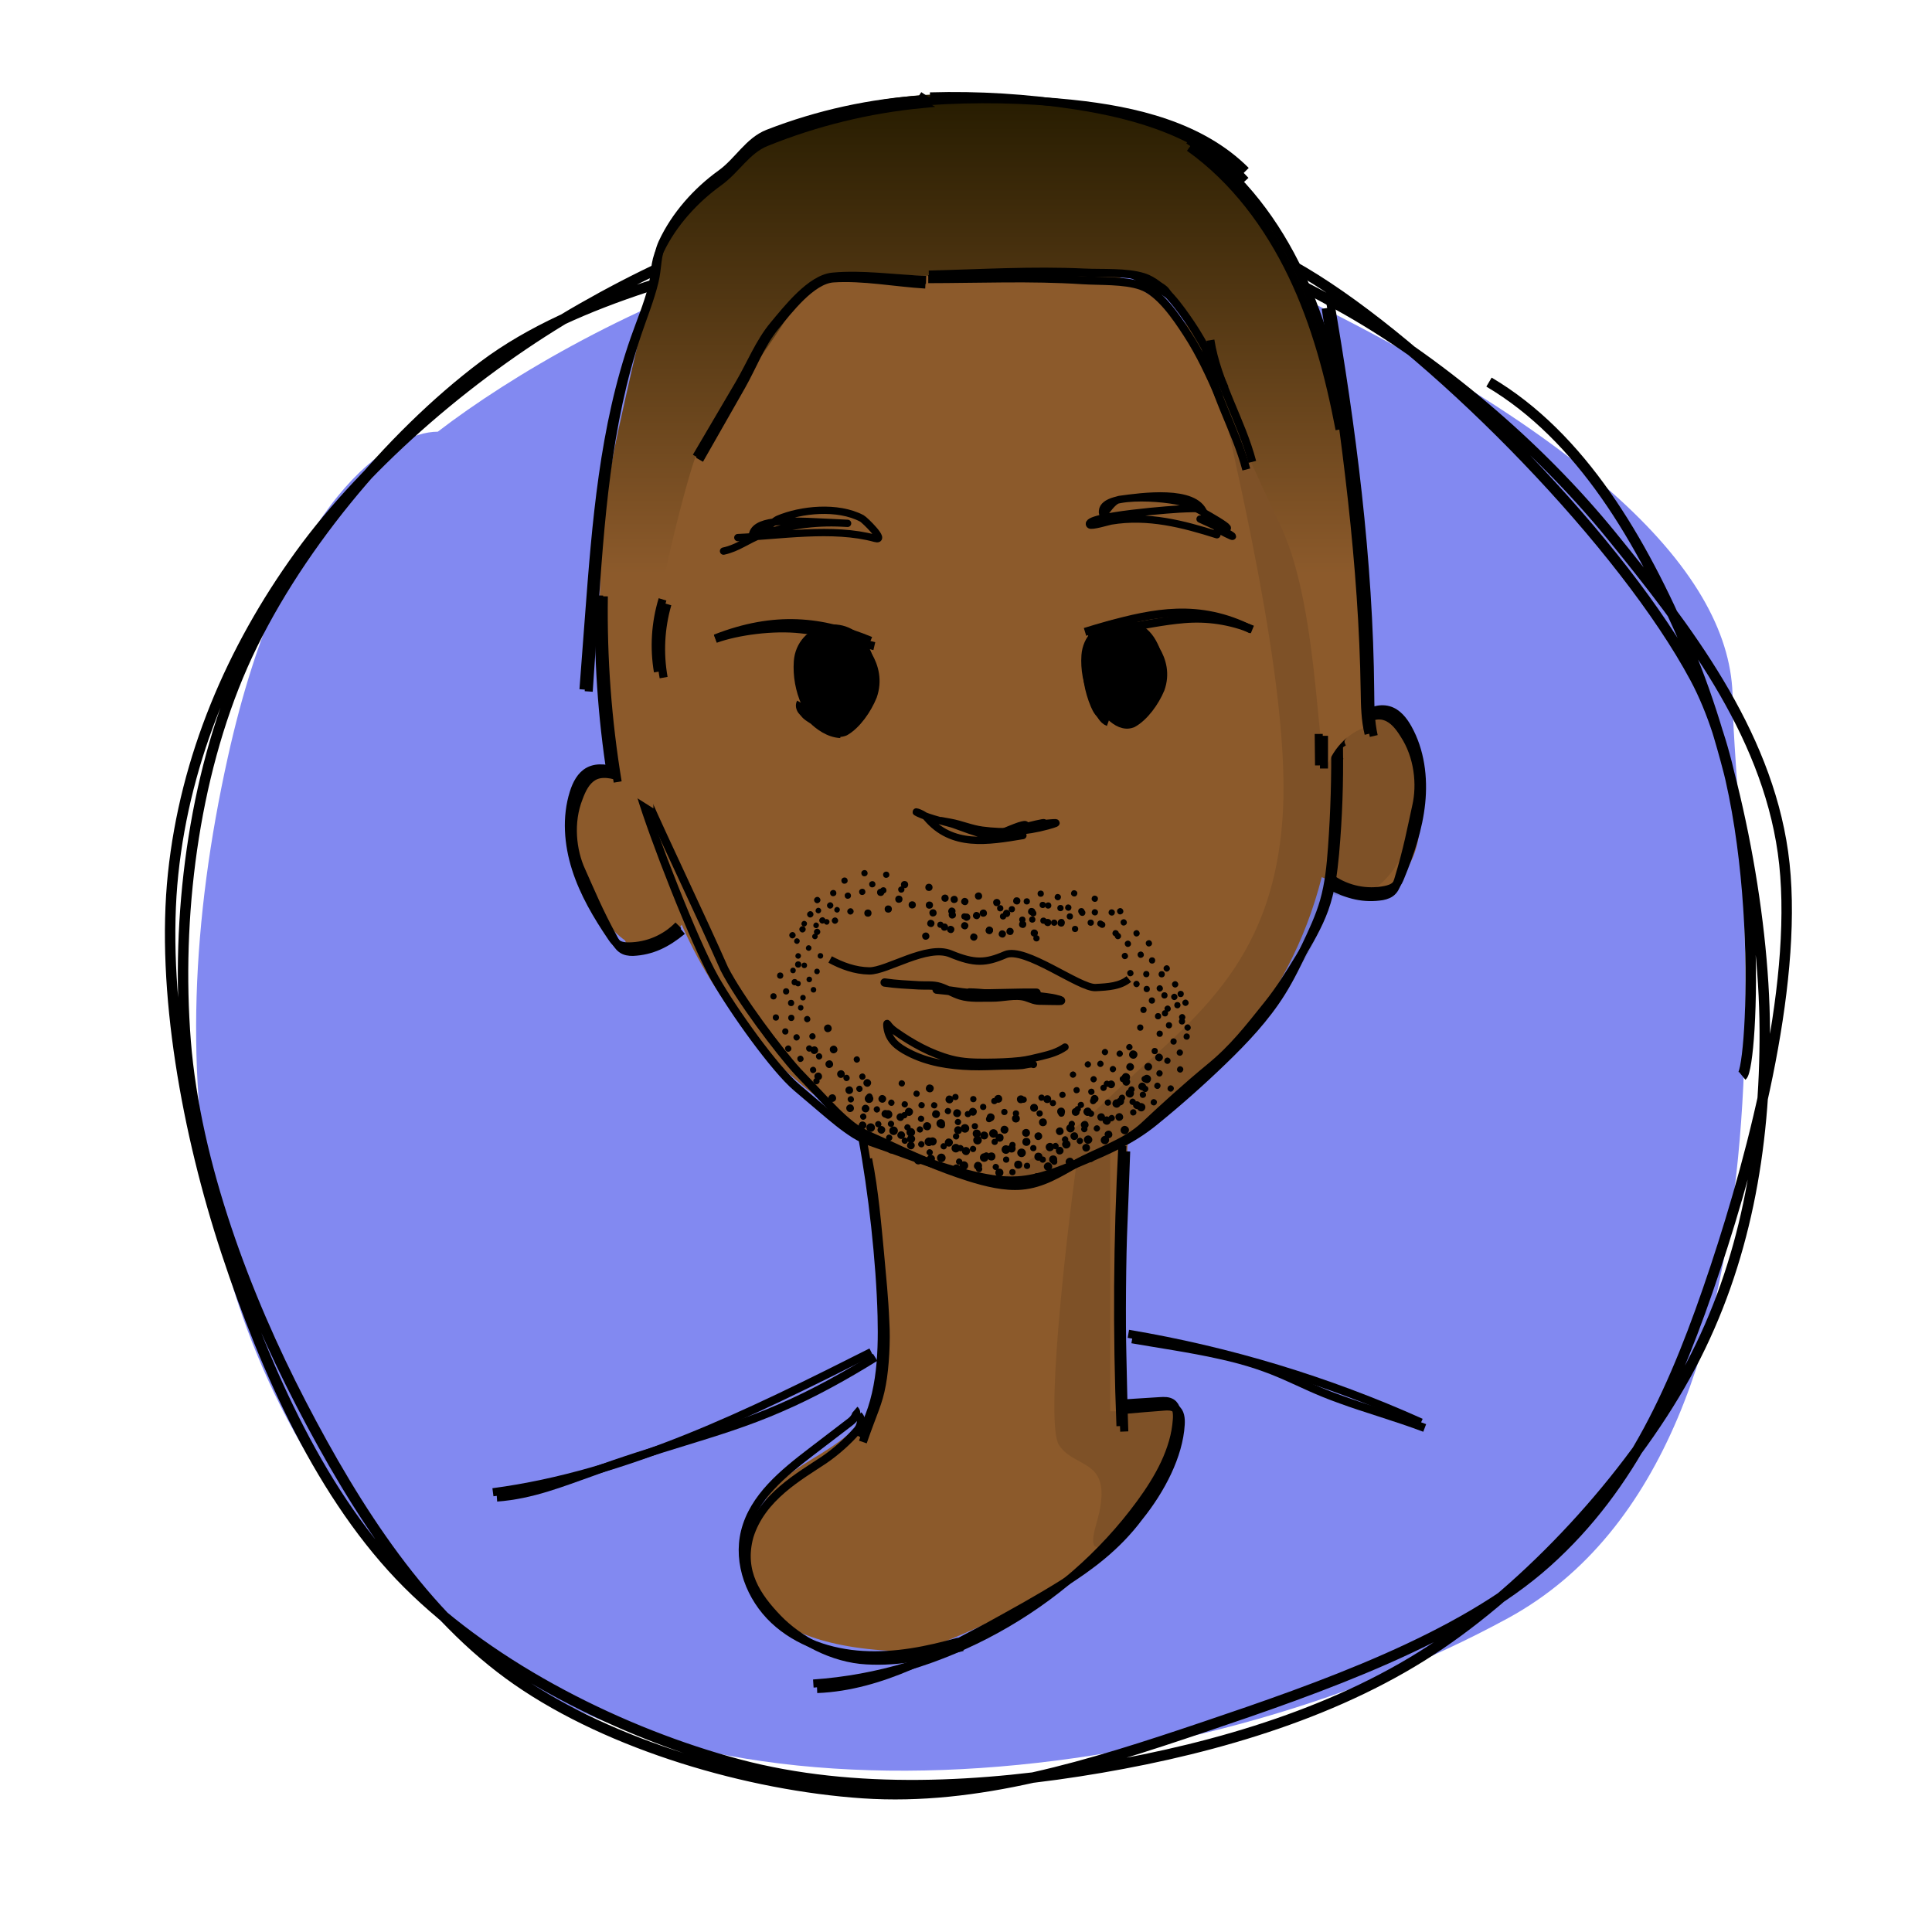 <svg width="1851" height="1851" viewBox="0 0 1851 1851" fill="none" xmlns="http://www.w3.org/2000/svg">
<path d="M1181.8 253.932C904.52 126.202 558.031 307.153 419.445 413.595C375.446 413.595 273.615 475.958 218.286 725.412C149.125 1037.23 190.622 1328.49 419.445 1550.2C648.269 1771.91 1140.3 1716.59 1445 1550.2C1749.71 1383.82 1659.99 787.854 1659.99 670.083C1659.99 552.312 1528.39 413.595 1181.8 253.932Z" fill="#8289F1"/>
<path d="M1426.57 366.082C1514.89 418.32 1572.7 517.051 1616.74 620.444C1660.78 723.838 1690.25 872.04 1690.78 986.665C1691.31 1101.29 1671.87 1210.11 1620.02 1308.21C1568.18 1406.32 1473.96 1511.09 1379.74 1575.31C1285.51 1639.53 1166.83 1674.34 1054.85 1693.56C942.862 1712.78 818.57 1719.91 707.857 1690.51C597.145 1661.11 472.315 1598.96 390.539 1517.16C308.763 1435.35 254.391 1312.96 216.981 1199.63C179.571 1086.3 154.191 948.472 165.865 837.182C177.54 725.893 221.795 622.191 287.067 531.918C352.339 441.645 456.831 352.851 557.529 295.364C658.228 237.878 774.117 191.623 891.296 187.023C1008.47 182.422 1138.48 190.682 1260.58 267.779C1382.69 344.875 1555.95 522.449 1624.03 649.594C1692.11 776.74 1679.51 1022.04 1669.08 1030.65M985.884 205.534C1094.71 199.211 1189.54 241.158 1282.65 292.558C1375.76 343.959 1473.58 426.572 1544.5 513.913C1615.42 601.253 1691.74 699.785 1708.21 816.64C1724.68 933.494 1681.04 1101.68 1643.35 1215.01C1605.65 1328.34 1563.64 1423.4 1482.02 1496.65C1400.39 1569.91 1262.8 1617.67 1153.6 1654.55C1044.4 1691.43 936.46 1725.41 826.806 1717.97C717.153 1710.53 585.423 1672.12 495.688 1609.91C405.952 1547.7 341.336 1446.7 288.379 1344.64C235.421 1242.58 187.159 1115.38 177.856 997.509C168.553 879.643 184.969 745.281 232.528 637.446C280.087 529.61 373.364 418.139 463.328 350.527C553.293 282.915 685.655 256.468 772.181 231.641C858.707 206.815 954.283 207.281 982.509 201.764C1010.73 196.247 939.4 190.192 941.503 198.515" stroke="black" stroke-width="10" stroke-miterlimit="12"/>
<path d="M894.561 236.892C1005.06 236.892 1227.06 219.892 1280.56 694.392C1315.06 667.392 1347.21 679.358 1347.56 694.392C1353.21 711.731 1360.99 745.314 1361.02 776.892C1361.05 802.023 1356.18 825.884 1341.43 839.279L1336.06 856.392L1309.9 850.391C1298.04 850.431 1283.66 847.378 1266.3 840.392C1234.68 965.193 1151.47 1045.82 1080.56 1091.23L1074.17 1253.5C1076.63 1304.75 1078.32 1349.98 1071.22 1357.1C1082.27 1351.98 1134.52 1331.66 1126.06 1368.39C1103.38 1466.89 1031.36 1524.26 881.062 1582.39C713.711 1582.39 693.884 1508.51 731.562 1440.39C761.09 1387.01 834.562 1395.89 850.062 1303.89L833.419 1135.35C828.274 1108.38 822.228 1086.56 815.71 1076.34L811.061 1071.16C749.187 1030.34 691.893 973.745 653.062 885.892C640.997 908.148 625.438 912.964 609.935 907.024L603.062 910.392L598.768 900.938C569.354 880.247 543.325 825.636 546.062 784.892C571.562 688.892 614.711 777.68 612.061 750.892C567.062 295.892 795.561 235.228 894.561 236.892Z" fill="#8C5A2B"/>
<path d="M1229.17 776.631C1235.57 655.031 1183.34 443.131 1160.67 340.131C1160.67 312.465 1184.67 315.631 1229.17 410.631C1277.73 514.296 1282.89 621.597 1277.47 715.631C1394.17 604.131 1378.67 894.131 1272.17 855.131C1264.97 947.131 1127 1061.63 1063.67 1097.13V1352.13H1093.67H1126.17L1109.67 1425.13C1083.5 1458.63 1034.97 1512.63 1050.17 1460.63C1069.17 1395.63 1031.17 1409.13 1014.67 1384.63C1001.47 1365.03 1020.17 1197.46 1031.17 1116.13C1016.67 1124.3 982.772 1139.53 963.172 1135.13C938.672 1129.63 990.172 1121.63 1063.67 1050.63C1137.17 979.631 1221.17 928.631 1229.17 776.631Z" fill="black" fill-opacity="0.1"/>
<path d="M834.774 1295.41C719.086 1353.6 600.649 1412.71 472.266 1429.69" stroke="black" stroke-width="7.788" stroke-miterlimit="10"/>
<path d="M1081.06 1277.89C1177.76 1294.14 1271.99 1322.71 1361.43 1362.89" stroke="black" stroke-width="7.788" stroke-miterlimit="10"/>
<path d="M838.533 1300.45C811.389 1317.31 779.332 1335.33 747.668 1348.89C715.839 1362.86 684.394 1372.36 654.548 1381.56C624.703 1390.77 596.143 1399.5 567.5 1410.2C538.708 1420.32 509.592 1432.32 476.036 1434.73" stroke="black" stroke-width="7.788" stroke-miterlimit="10"/>
<path d="M1084.64 1283.1C1106.46 1286.95 1141.97 1292.1 1168.38 1298.1C1196.02 1304.1 1214.55 1310.9 1230.97 1318.1C1247.55 1325.31 1261.97 1332.88 1284.97 1340.97C1306.97 1349.11 1337.57 1357.75 1364.97 1368.09" stroke="black" stroke-width="7.788" stroke-miterlimit="10"/>
<path d="M614.726 764.891C617.166 759.031 614.416 752.021 609.726 747.721C605.036 743.421 598.846 741.271 592.726 739.411C583.346 736.551 572.726 734.231 564.096 738.801C556.496 742.801 552.296 751.201 549.706 759.411C542.296 782.931 544.316 808.701 551.796 832.201C559.276 855.701 571.936 877.201 585.796 897.631C587.536 900.221 589.386 902.861 592.026 904.511C595.126 906.441 598.946 906.781 602.606 906.761C611.44 906.671 620.169 904.837 628.293 901.366C636.417 897.894 643.775 892.853 649.946 886.531" stroke="black" stroke-width="7.788" stroke-miterlimit="10"/>
<path d="M608.156 727.991C607.546 739.201 610.526 750.281 613.716 761.051C625.146 799.751 665.036 902.491 684.896 937.451C702.896 969.071 742.476 1024.27 763.176 1041.8L788.616 1063.4C798.386 1071.67 808.206 1080 819.066 1086.83C829.006 1093.08 839.976 1095.83 850.956 1099.89C875.896 1109.19 901.056 1118.05 926.866 1124.66C942.606 1128.66 958.796 1131.88 975.016 1130.86C995.856 1129.56 1015.59 1121.4 1034.86 1113.36C1061.1 1102.36 1083.78 1092.7 1105.86 1074.75C1128.44 1056.42 1150.21 1037.15 1171.17 1016.93C1192.11 996.731 1212.33 975.451 1227.73 950.781C1236.49 936.781 1243.6 921.781 1250.73 906.851C1257.46 892.661 1264.23 878.381 1268.54 863.271C1273.29 846.581 1274.96 829.171 1276.22 811.861C1281.15 744.019 1280.19 675.877 1273.35 608.201" stroke="black" stroke-width="7.788" stroke-miterlimit="10"/>
<path d="M1075.34 1097.87C1070.57 1187.25 1069.97 1276.72 1073.54 1366.29" stroke="black" stroke-width="7.788" stroke-miterlimit="10"/>
<path d="M826.062 1089.39C835.767 1140.8 843.342 1208.63 844.666 1260.93C845.666 1300.61 843.666 1342.39 823.106 1376.34" stroke="black" stroke-width="7.788" stroke-miterlimit="10"/>
<path d="M818.936 1350.73C822.456 1353.73 818.596 1359.24 814.936 1362.05L777.556 1390.65C750.556 1411.3 721.876 1434.49 713.756 1467.48C706.316 1497.69 718.946 1530.73 741.616 1552.04C764.286 1573.35 795.616 1583.8 826.616 1585.62C857.616 1587.44 888.666 1581.23 918.616 1572.75" stroke="black" stroke-width="7.788" stroke-miterlimit="10"/>
<path d="M1073.36 1344.82L1111.42 1342.42C1115.25 1342.18 1119.42 1342.01 1122.58 1344.12C1127.36 1347.28 1127.98 1353.99 1127.58 1359.71C1125.58 1389.3 1110.2 1416.31 1092.7 1440.25C1020 1539.67 902.106 1604.62 779.226 1612.96" stroke="black" stroke-width="7.788" stroke-miterlimit="10"/>
<path d="M619.746 776.992C622.016 770.582 619.426 762.132 614.616 756.572C609.806 751.012 603.396 747.972 597.036 745.512C587.096 741.512 576.036 739.382 568.236 744.182C561.366 748.322 557.426 756.322 554.476 764.422C545.156 787.902 548.196 815.072 556.956 834.132C565.636 853.412 573.396 872.662 588.306 899.852C590.226 903.192 592.376 906.722 595.306 908.952C598.696 911.562 602.626 911.952 606.306 911.952C624.186 911.102 638.306 904.302 653.646 891.722" stroke="black" stroke-width="7.788" stroke-miterlimit="10"/>
<path d="M1286.24 716.266C1282.66 711.027 1283.92 703.603 1287.64 698.438C1291.35 693.272 1296.97 689.906 1302.59 686.838C1311.19 682.126 1321.11 677.69 1330.49 680.405C1338.75 682.772 1344.57 690.14 1348.78 697.65C1360.83 719.166 1364.1 744.807 1361.57 769.338C1359.03 793.869 1351.02 817.498 1341.62 840.324C1340.44 843.214 1339.17 846.176 1336.92 848.329C1334.28 850.851 1330.61 851.962 1327.02 852.689C1318.35 854.401 1309.43 854.385 1300.77 852.642C1292.11 850.899 1283.88 847.463 1276.55 842.532" stroke="black" stroke-width="7.788" stroke-miterlimit="10"/>
<path d="M1283.79 729.136C1280.26 723.324 1281.08 714.523 1284.65 708.1C1288.23 701.676 1293.88 697.393 1299.61 693.689C1308.53 687.747 1318.92 683.407 1327.53 686.517C1335.1 689.17 1340.59 696.199 1345.13 703.528C1359.04 724.615 1361.6 751.835 1356.91 772.28C1352.34 792.924 1348.67 813.352 1339.61 843.01C1338.41 846.671 1337.03 850.565 1334.61 853.346C1331.83 856.592 1328.06 857.775 1324.46 858.525C1306.78 861.337 1291.57 857.557 1273.99 848.367" stroke="black" stroke-width="7.788" stroke-miterlimit="10"/>
<path d="M611.061 729.89C572.062 278.892 794.062 245.392 904.562 228.892C994.566 215.452 1248.06 234.392 1273.06 608.89" stroke="black" stroke-width="7.788" stroke-miterlimit="10"/>
<path d="M619.562 751.892C575.062 271.892 803.603 254.283 914.103 237.783C1004.11 224.344 1252.06 243.393 1277.06 617.892" stroke="black" stroke-width="7.788" stroke-miterlimit="10"/>
<path d="M611.766 733.192C610.926 744.472 615.016 755.272 619.406 765.602C636.006 803.602 672.276 878.922 693.986 928.332C708.776 957.102 745.986 1006.5 764.096 1026.48C771.486 1034.15 778.996 1042.12 786.786 1050.37C795.786 1059.87 805.166 1069.86 815.936 1078.3C825.816 1086.04 836.576 1089.54 847.686 1094.83C872.956 1106.83 899.956 1118.83 928.016 1127.71C945.086 1133.12 962.756 1137.3 978.516 1135.97C998.796 1134.23 1014.6 1123.97 1030.46 1115.11C1052.16 1102.98 1078.57 1095.4 1096.56 1078.3C1115.04 1060.92 1137.58 1040.43 1159.56 1022.39C1181.54 1004.35 1195.59 986.202 1215.12 961.782C1226.2 947.932 1235.62 932.782 1245.06 917.262C1254.06 902.482 1263.06 887.081 1268.85 871.091C1275.21 853.421 1277.42 835.552 1279.06 817.912C1285.33 748.222 1283.45 681.912 1276.93 613.352" stroke="black" stroke-width="7.788" stroke-miterlimit="10"/>
<path d="M1078.92 1103.08C1077.67 1136.14 1076.99 1158.25 1076.3 1172.64C1075.97 1180.64 1075.68 1188.64 1075.44 1199.52C1075.2 1210.1 1075.02 1223.59 1074.92 1235.52C1074.82 1247.45 1074.8 1260.34 1074.86 1270.46C1074.92 1280.93 1075.06 1288.46 1075.24 1297.06C1075.42 1305.66 1075.66 1315.22 1075.94 1328.67C1076.23 1341.67 1076.57 1358.54 1077.12 1371.52" stroke="black" stroke-width="7.788" stroke-miterlimit="10"/>
<path d="M831.676 1110.31C837.736 1140.07 840.676 1175.73 843.046 1200.31C845.326 1226.47 847.126 1241.53 848.176 1266.83C849.296 1283.9 847.926 1310.16 844.856 1326.31C841.616 1344.54 836.686 1352.66 826.686 1381.57" stroke="black" stroke-width="7.788" stroke-miterlimit="10"/>
<path d="M822.516 1355.94C826.876 1360.01 824.276 1367.14 821.306 1370.43C811.95 1381.11 801.305 1390.6 789.616 1398.66C766.186 1414.33 729.696 1434.29 718.036 1471.93C708.646 1505.93 725.366 1529.93 745.206 1550.58C765.456 1571.58 798.056 1589.08 830.206 1590.74C862.446 1592.56 888.896 1585.98 922.296 1577.96" stroke="black" stroke-width="7.788" stroke-miterlimit="10"/>
<path d="M1077.11 1350.75C1089.67 1349.62 1102.32 1348.55 1115 1347.64C1118.82 1347.36 1123 1347.24 1126.16 1349.4C1130.94 1352.62 1131.56 1359.16 1131.16 1364.93C1129.43 1394.26 1112.56 1427.04 1091.32 1453.38C1069.72 1482.3 1043.88 1500.89 1019.43 1516.62C994.656 1532.18 971.266 1544.88 947.206 1558.2C901.056 1582.2 845.626 1615.72 782.806 1618.2" stroke="black" stroke-width="7.788" stroke-miterlimit="10"/>
<path d="M592 414C560.4 558 578.834 700 592 753L626 774.5V623.5C626 586.5 653.5 475.5 665 441.5C676.5 407.5 733.5 341 759.5 295C780.3 258.2 831.5 258.667 854.5 263.5C912.5 264.833 1032.6 266.7 1049 263.5C1069.5 259.5 1108.5 263.5 1119.5 276C1130.5 288.5 1187.5 421 1227 504C1266.5 587 1261 756 1273.5 729C1283.5 707.4 1301.67 698.333 1309.5 696.5C1310.67 684.667 1312.3 644.9 1309.5 580.5C1306 500 1277.5 320 1227 224.5C1176.5 129 1077 90 916 90C755 90 687.5 170.5 665 189C642.5 207.5 631.5 234 592 414Z" fill="url(#paint0_linear_325_4)"/>
<path d="M889.89 263.07C939.55 261.82 989.26 258.79 1038.89 261.13C1056.02 261.94 1079.4 260.32 1095.81 265.56C1114.34 271.48 1130.81 295.27 1141.17 310.56C1154.1 329.74 1164 350.78 1173.41 371.92" stroke="black" stroke-width="7.7" stroke-miterlimit="10"/>
<path d="M1159.64 325.91C1165.99 366.6 1189.31 402.67 1199.72 442.52" stroke="black" stroke-width="7.7" stroke-miterlimit="10"/>
<path d="M887.24 268.119C858.32 267.199 826.51 262.289 797.77 265.029C776.77 267.029 754.55 295.519 741.08 311.659C727.61 327.799 719 349.389 708.33 367.549L667.15 437.629" stroke="black" stroke-width="7.7" stroke-miterlimit="10"/>
<path d="M634.75 574.25C627.921 596.701 626.408 620.433 630.33 643.57" stroke="black" stroke-width="7.7" stroke-miterlimit="10"/>
<path d="M1268.48 704.97V736.3" stroke="black" stroke-width="7.7" stroke-miterlimit="10"/>
<path d="M888.65 96.96C934.932 93.793 981.401 94.626 1027.54 99.45C1087.77 105.76 1150.86 120.75 1193.64 163.61" stroke="black" stroke-width="7.7" stroke-miterlimit="10"/>
<path d="M1138.68 134.21C1183.12 162.69 1217.14 205.56 1240.86 252.73C1264.58 299.9 1278.52 351.39 1288.6 403.21" stroke="black" stroke-width="7.7" stroke-miterlimit="10"/>
<path d="M1273.64 284.6C1295.18 408.73 1311.78 537.35 1312.76 662.83C1312.87 677 1312.99 691.32 1316.16 705.14" stroke="black" stroke-width="7.7" stroke-miterlimit="10"/>
<path d="M878.13 96.6L883.59 99.7C832.2 104.622 781.792 116.949 733.93 136.3C715.2 143.88 705.36 162.5 688.7 174.47C665.7 190.98 644.7 213.98 632.46 239.67C626.77 251.57 627.96 263.02 624.7 275.67C620.46 292.16 613.78 307.98 608.14 324.01C578.14 409.46 571.07 501.01 564.24 591.29C562.493 614.396 560.747 637.5 559 660.6" stroke="black" stroke-width="7.7" stroke-miterlimit="10"/>
<path d="M574.02 570.5C572.686 628.613 576.564 686.729 585.61 744.15" stroke="black" stroke-width="7.7" stroke-miterlimit="10"/>
<path d="M889.33 267.44C938.33 267.39 987.49 265.26 1036.65 268.44C1053.65 269.55 1076.82 268.28 1093 273.82C1111.28 280.1 1127.22 304.18 1137.25 319.54C1149.79 338.78 1159.35 359.67 1168.48 380.54" stroke="black" stroke-width="7.7" stroke-miterlimit="10"/>
<path d="M1155.33 334.949C1161.03 375.429 1183.9 410.949 1194.06 449.789" stroke="black" stroke-width="7.7" stroke-miterlimit="10"/>
<path d="M886.63 272.61C858.1 270.94 826.74 264.84 798.33 266.74C777.61 268.11 755.6 297.06 742.33 313.32C729.06 329.58 720.75 351.67 710.33 370.01C696.917 393.623 683.533 417.113 670.18 440.48" stroke="black" stroke-width="7.7" stroke-miterlimit="10"/>
<path d="M639.44 578.84C632.848 601.7 631.602 625.771 635.8 649.19" stroke="black" stroke-width="7.7" stroke-miterlimit="10"/>
<path d="M1263.43 703.17C1263.53 713.217 1263.64 723.267 1263.75 733.32" stroke="black" stroke-width="7.7" stroke-miterlimit="10"/>
<path d="M891.04 92.34C937.448 90.978 983.883 93.846 1029.77 100.91C1089.77 110.04 1152.05 128.42 1193.28 173.02" stroke="black" stroke-width="7.7" stroke-miterlimit="10"/>
<path d="M1139.44 141.31C1182.73 172.11 1215.25 216.14 1237.9 263.31C1260.55 310.48 1273.73 360.99 1283.39 411.48" stroke="black" stroke-width="7.7" stroke-miterlimit="10"/>
<path d="M1270.11 295.279C1289.21 417.719 1305.76 541.569 1307.5 662.369C1307.7 676.019 1307.93 689.779 1311.22 703.079" stroke="black" stroke-width="7.7" stroke-miterlimit="10"/>
<path d="M880.54 91.5L885.91 95.06C834.507 98.138 783.899 109.215 735.91 127.89C717.17 135.18 707.23 154.61 690.62 166.53C667.7 182.99 646.84 206.23 634.68 232.53C629.04 244.71 630.25 256.8 627.06 269.89C622.9 286.89 616.33 303 610.81 319.34C581.41 406.34 574.98 499.91 568.81 591.95C567.23 615.49 565.637 639.003 564.03 662.49" stroke="black" stroke-width="7.7" stroke-miterlimit="10"/>
<path d="M578.52 571.32C577.646 630.883 582.084 690.405 591.78 749.18" stroke="black" stroke-width="7.7" stroke-miterlimit="10"/>
<circle cx="763.186" cy="993.875" r="3" transform="rotate(63.109 763.186 993.875)" fill="black"/>
<circle cx="782.208" cy="1035.81" r="3" transform="rotate(63.109 782.208 1035.81)" fill="black"/>
<circle cx="779.017" cy="1025.09" r="3" transform="rotate(63.109 779.017 1025.09)" fill="black"/>
<circle cx="784.756" cy="1012.09" r="3" transform="rotate(63.109 784.756 1012.09)" fill="black"/>
<circle cx="755.197" cy="1004.65" r="3" transform="rotate(63.109 755.197 1004.65)" fill="black"/>
<circle cx="773.373" cy="976.376" r="3" transform="rotate(63.109 773.373 976.376)" fill="black"/>
<circle cx="775.321" cy="1004.54" r="3" transform="rotate(63.109 775.321 1004.54)" fill="black"/>
<circle cx="766.88" cy="1014.43" r="3" transform="rotate(63.109 766.88 1014.43)" fill="black"/>
<circle cx="778.386" cy="992.895" r="3" transform="rotate(63.109 778.386 992.895)" fill="black"/>
<circle cx="747.486" cy="934.699" r="3" transform="rotate(91.217 747.486 934.699)" fill="black"/>
<circle cx="743.373" cy="974.839" r="3" transform="rotate(91.217 743.373 974.839)" fill="black"/>
<circle cx="752.394" cy="988.203" r="3" transform="rotate(91.217 752.394 988.203)" fill="black"/>
<circle cx="757.931" cy="960.928" r="3" transform="rotate(91.217 757.931 960.928)" fill="black"/>
<circle cx="758.133" cy="975.201" r="3" transform="rotate(91.217 758.133 975.201)" fill="black"/>
<circle cx="764.716" cy="924.063" r="3" transform="rotate(91.217 764.716 924.063)" fill="black"/>
<circle cx="753.166" cy="949.824" r="3" transform="rotate(91.217 753.166 949.824)" fill="black"/>
<circle cx="741.063" cy="954.568" r="3" transform="rotate(91.217 741.063 954.568)" fill="black"/>
<circle cx="761.356" cy="940.995" r="3" transform="rotate(91.217 761.356 940.995)" fill="black"/>
<circle cx="795.378" cy="867.488" r="3" transform="rotate(139.234 795.378 867.488)" fill="black"/>
<circle cx="759.231" cy="896.01" r="3" transform="rotate(139.234 759.231 896.01)" fill="black"/>
<circle cx="768.869" cy="890.343" r="3" transform="rotate(139.234 768.869 890.343)" fill="black"/>
<circle cx="782.868" cy="892.797" r="3" transform="rotate(139.234 782.868 892.797)" fill="black"/>
<circle cx="782.998" cy="862.318" r="3" transform="rotate(139.234 782.998 862.318)" fill="black"/>
<circle cx="814.809" cy="873.181" r="3" transform="rotate(139.234 814.809 873.181)" fill="black"/>
<circle cx="787.934" cy="881.826" r="3" transform="rotate(139.234 787.934 881.826)" fill="black"/>
<circle cx="776.312" cy="876.003" r="3" transform="rotate(139.234 776.312 876.003)" fill="black"/>
<circle cx="799.975" cy="882.009" r="3" transform="rotate(139.234 799.975 882.009)" fill="black"/>
<circle cx="849.062" cy="838.056" r="3" transform="rotate(167.342 849.062 838.056)" fill="black"/>
<circle cx="809.108" cy="843.689" r="3" transform="rotate(167.342 809.108 843.689)" fill="black"/>
<circle cx="798.296" cy="855.65" r="3" transform="rotate(167.342 798.296 855.65)" fill="black"/>
<circle cx="826.103" cy="854.486" r="3" transform="rotate(167.342 826.103 854.486)" fill="black"/>
<circle cx="812.295" cy="858.105" r="3" transform="rotate(167.342 812.295 858.105)" fill="black"/>
<circle cx="863.52" cy="852.232" r="3" transform="rotate(167.342 863.52 852.232)" fill="black"/>
<circle cx="835.741" cy="847.197" r="3" transform="rotate(167.342 835.741 847.197)" fill="black"/>
<circle cx="828.233" cy="836.585" r="3" transform="rotate(167.342 828.233 836.585)" fill="black"/>
<circle cx="846.276" cy="853.031" r="3" transform="rotate(167.342 846.276 853.031)" fill="black"/>
<circle cx="927.328" cy="1067.37" r="3" transform="rotate(-3.262 927.328 1067.37)" fill="black"/>
<circle cx="973.368" cy="1066.75" r="3" transform="rotate(-3.262 973.368 1066.75)" fill="black"/>
<circle cx="962.272" cy="1065.38" r="3" transform="rotate(-3.262 962.272 1065.38)" fill="black"/>
<circle cx="952.661" cy="1054.91" r="3" transform="rotate(-3.262 952.661 1054.91)" fill="black"/>
<circle cx="934.002" cy="1079.01" r="3" transform="rotate(-3.262 934.002 1079.01)" fill="black"/>
<circle cx="915.379" cy="1051.02" r="3" transform="rotate(-3.262 915.379 1051.02)" fill="black"/>
<circle cx="941.963" cy="1060.52" r="3" transform="rotate(-3.262 941.963 1060.52)" fill="black"/>
<circle cx="947.638" cy="1072.22" r="3" transform="rotate(-3.262 947.638 1072.22)" fill="black"/>
<circle cx="932.522" cy="1053.05" r="3" transform="rotate(-3.262 932.522 1053.05)" fill="black"/>
<circle cx="866.821" cy="1058.03" r="3" transform="rotate(24.846 866.821 1058.03)" fill="black"/>
<circle cx="901.947" cy="1077.89" r="3" transform="rotate(24.846 901.947 1077.89)" fill="black"/>
<circle cx="917.807" cy="1074.98" r="3" transform="rotate(24.846 917.807 1074.98)" fill="black"/>
<circle cx="895.037" cy="1058.98" r="3" transform="rotate(24.846 895.037 1058.98)" fill="black"/>
<circle cx="908.195" cy="1064.51" r="3" transform="rotate(24.846 908.195 1064.51)" fill="black"/>
<circle cx="863.983" cy="1037.98" r="3" transform="rotate(24.846 863.983 1037.98)" fill="black"/>
<circle cx="882.955" cy="1058.89" r="3" transform="rotate(24.846 882.955 1058.89)" fill="black"/>
<circle cx="882.45" cy="1071.88" r="3" transform="rotate(24.846 882.45 1071.88)" fill="black"/>
<circle cx="878.148" cy="1047.85" r="3" transform="rotate(24.846 878.148 1047.85)" fill="black"/>
<circle cx="973.313" cy="1071.68" r="3.756" transform="rotate(-8.847 973.313 1071.68)" fill="black"/>
<circle cx="1030.6" cy="1065.3" r="3.756" transform="rotate(-8.847 1030.6 1065.3)" fill="black"/>
<circle cx="1016.61" cy="1064.94" r="3.756" transform="rotate(-8.847 1016.61 1064.94)" fill="black"/>
<circle cx="1003.36" cy="1053.07" r="3.756" transform="rotate(-8.847 1003.36 1053.07)" fill="black"/>
<circle cx="983.046" cy="1085.37" r="3.756" transform="rotate(-8.847 983.046 1085.37)" fill="black"/>
<circle cx="956.433" cy="1052.77" r="3.756" transform="rotate(-8.847 956.433 1052.77)" fill="black"/>
<circle cx="990.714" cy="1061.37" r="3.756" transform="rotate(-8.847 990.714 1061.37)" fill="black"/>
<circle cx="999.21" cy="1075.25" r="3.756" transform="rotate(-8.847 999.21 1075.25)" fill="black"/>
<circle cx="978.04" cy="1053.21" r="3.756" transform="rotate(-8.847 978.04 1053.21)" fill="black"/>
<circle cx="896.785" cy="1067.42" r="3.756" transform="rotate(19.261 896.785 1067.42)" fill="black"/>
<circle cx="942.97" cy="1087.88" r="3.756" transform="rotate(19.261 942.97 1087.88)" fill="black"/>
<circle cx="962.376" cy="1082.33" r="3.756" transform="rotate(19.261 962.376 1082.33)" fill="black"/>
<circle cx="932.057" cy="1065.16" r="3.756" transform="rotate(19.261 932.057 1065.16)" fill="black"/>
<circle cx="949.125" cy="1070.45" r="3.756" transform="rotate(19.261 949.125 1070.45)" fill="black"/>
<circle cx="890.805" cy="1042.78" r="3.756" transform="rotate(19.261 890.805 1042.78)" fill="black"/>
<circle cx="916.992" cy="1066.52" r="3.756" transform="rotate(19.261 916.992 1066.52)" fill="black"/>
<circle cx="917.945" cy="1082.77" r="3.756" transform="rotate(19.261 917.945 1082.77)" fill="black"/>
<circle cx="909.657" cy="1053.35" r="3.756" transform="rotate(19.261 909.657 1053.35)" fill="black"/>
<circle cx="1073.28" cy="1055.31" r="3.662" transform="rotate(-51.1 1073.28 1055.31)" fill="black"/>
<circle cx="1110.44" cy="1013.15" r="3.662" transform="rotate(-51.1 1110.44 1013.15)" fill="black"/>
<circle cx="1100.11" cy="1022.06" r="3.662" transform="rotate(-51.1 1100.11 1022.06)" fill="black"/>
<circle cx="1082.76" cy="1022.18" r="3.662" transform="rotate(-51.1 1082.76 1022.18)" fill="black"/>
<circle cx="1089.28" cy="1058.81" r="3.662" transform="rotate(-51.1 1089.28 1058.81)" fill="black"/>
<circle cx="1048.7" cy="1052.73" r="3.662" transform="rotate(-51.1 1048.7 1052.73)" fill="black"/>
<circle cx="1079.08" cy="1036.46" r="3.662" transform="rotate(-51.1 1079.08 1036.46)" fill="black"/>
<circle cx="1094.31" cy="1040.91" r="3.662" transform="rotate(-51.1 1094.31 1040.91)" fill="black"/>
<circle cx="1064.58" cy="1038.88" r="3.662" transform="rotate(-51.1 1064.58 1038.88)" fill="black"/>
<circle cx="1015.27" cy="1102.41" r="3.662" transform="rotate(-22.993 1015.27 1102.41)" fill="black"/>
<circle cx="1062.01" cy="1086.9" r="3.662" transform="rotate(-22.993 1062.01 1086.9)" fill="black"/>
<circle cx="1072.37" cy="1070.17" r="3.662" transform="rotate(-22.993 1072.37 1070.17)" fill="black"/>
<circle cx="1039.24" cy="1077.65" r="3.662" transform="rotate(-22.993 1039.24 1077.65)" fill="black"/>
<circle cx="1055.02" cy="1070.28" r="3.662" transform="rotate(-22.993 1055.02 1070.28)" fill="black"/>
<circle cx="994.801" cy="1088.55" r="3.662" transform="rotate(-22.993 994.801 1088.55)" fill="black"/>
<circle cx="1029.26" cy="1088.51" r="3.662" transform="rotate(-22.993 1029.26 1088.51)" fill="black"/>
<circle cx="1040.6" cy="1099.61" r="3.662" transform="rotate(-22.993 1040.6 1099.61)" fill="black"/>
<circle cx="1015.33" cy="1083.82" r="3.662" transform="rotate(-22.993 1015.33 1083.82)" fill="black"/>
<circle cx="964" cy="1111" r="3" fill="black"/>
<circle cx="1010" cy="1113" r="3" fill="black"/>
<circle cx="999" cy="1111" r="3" fill="black"/>
<circle cx="990" cy="1100" r="3" fill="black"/>
<circle cx="970" cy="1123" r="3" fill="black"/>
<circle cx="953" cy="1094" r="3" fill="black"/>
<circle cx="979" cy="1105" r="3" fill="black"/>
<circle cx="984" cy="1117" r="3" fill="black"/>
<circle cx="970" cy="1097" r="3" fill="black"/>
<circle cx="901" cy="886" r="3" fill="black"/>
<circle cx="924" cy="878" r="3" fill="black"/>
<circle cx="961" cy="878" r="3" fill="black"/>
<circle cx="1010" cy="884" r="3" fill="black"/>
<circle cx="1056" cy="886" r="3" fill="black"/>
<circle cx="1045" cy="884" r="3" fill="black"/>
<circle cx="1036" cy="873" r="3" fill="black"/>
<circle cx="989" cy="881" r="3" fill="black"/>
<circle cx="993" cy="899" r="3" fill="black"/>
<circle cx="999" cy="867" r="3" fill="black"/>
<circle cx="1025" cy="878" r="3" fill="black"/>
<circle cx="1030" cy="890" r="3" fill="black"/>
<circle cx="1016" cy="870" r="3" fill="black"/>
<circle cx="904.121" cy="1098.24" r="3" transform="rotate(28.107 904.121 1098.24)" fill="black"/>
<circle cx="938.059" cy="1120.06" r="3" transform="rotate(28.107 938.059 1120.06)" fill="black"/>
<circle cx="954.059" cy="1118.06" r="3" transform="rotate(28.107 954.059 1118.06)" fill="black"/>
<circle cx="932.237" cy="1100.78" r="3" transform="rotate(28.107 932.237 1100.78)" fill="black"/>
<circle cx="945.059" cy="1107.06" r="3" transform="rotate(28.107 945.059 1107.06)" fill="black"/>
<circle cx="902.428" cy="1078.06" r="3" transform="rotate(28.107 902.428 1078.06)" fill="black"/>
<circle cx="920.179" cy="1100.01" r="3" transform="rotate(28.107 920.179 1100.01)" fill="black"/>
<circle cx="918.936" cy="1112.95" r="3" transform="rotate(28.107 918.936 1112.95)" fill="black"/>
<circle cx="916.009" cy="1088.71" r="3" transform="rotate(28.107 916.009 1088.71)" fill="black"/>
<circle cx="853.641" cy="1076.74" r="3" transform="rotate(33.896 853.641 1076.74)" fill="black"/>
<circle cx="890.708" cy="1104.05" r="3" transform="rotate(33.896 890.708 1104.05)" fill="black"/>
<circle cx="882.693" cy="1096.26" r="3" transform="rotate(33.896 882.693 1096.26)" fill="black"/>
<circle cx="881.357" cy="1082.11" r="3" transform="rotate(33.896 881.357 1082.11)" fill="black"/>
<circle cx="851.929" cy="1090.04" r="3" transform="rotate(33.896 851.929 1090.04)" fill="black"/>
<circle cx="853.992" cy="1056.49" r="3" transform="rotate(33.896 853.992 1056.49)" fill="black"/>
<circle cx="869.438" cy="1080.12" r="3" transform="rotate(33.896 869.438 1080.12)" fill="black"/>
<circle cx="866.896" cy="1092.87" r="3" transform="rotate(33.896 866.896 1092.87)" fill="black"/>
<circle cx="866.429" cy="1068.46" r="3" transform="rotate(33.896 866.429 1068.46)" fill="black"/>
<circle cx="811.057" cy="1032.75" r="3" transform="rotate(62.004 811.057 1032.75)" fill="black"/>
<circle cx="827.058" cy="1069.79" r="3" transform="rotate(62.004 827.058 1069.79)" fill="black"/>
<circle cx="841.453" cy="1077.05" r="3" transform="rotate(62.004 841.453 1077.05)" fill="black"/>
<circle cx="832.975" cy="1050.55" r="3" transform="rotate(62.004 832.975 1050.55)" fill="black"/>
<circle cx="840.117" cy="1062.9" r="3" transform="rotate(62.004 840.117 1062.9)" fill="black"/>
<circle cx="820.905" cy="1015.06" r="3" transform="rotate(62.004 820.905 1015.06)" fill="black"/>
<circle cx="823.397" cy="1043.18" r="3" transform="rotate(62.004 823.397 1043.18)" fill="black"/>
<circle cx="815.148" cy="1053.23" r="3" transform="rotate(62.004 815.148 1053.23)" fill="black"/>
<circle cx="826.236" cy="1031.48" r="3" transform="rotate(62.004 826.236 1031.48)" fill="black"/>
<circle cx="1047.76" cy="1034" r="3" transform="rotate(-44.404 1047.76 1034)" fill="black"/>
<circle cx="1082.02" cy="1003.24" r="3" transform="rotate(-44.404 1082.02 1003.24)" fill="black"/>
<circle cx="1072.76" cy="1009.51" r="3" transform="rotate(-44.404 1072.76 1009.51)" fill="black"/>
<circle cx="1058.64" cy="1007.95" r="3" transform="rotate(-44.404 1058.64 1007.95)" fill="black"/>
<circle cx="1060.44" cy="1038.38" r="3" transform="rotate(-44.404 1060.44 1038.38)" fill="black"/>
<circle cx="1028" cy="1029.55" r="3" transform="rotate(-44.404 1028 1029.55)" fill="black"/>
<circle cx="1054.28" cy="1019.22" r="3" transform="rotate(-44.404 1054.28 1019.22)" fill="black"/>
<circle cx="1066.25" cy="1024.29" r="3" transform="rotate(-44.404 1066.25 1024.29)" fill="black"/>
<circle cx="1042.25" cy="1019.8" r="3" transform="rotate(-44.404 1042.25 1019.8)" fill="black"/>
<circle cx="996.05" cy="1066.78" r="3" transform="rotate(-16.297 996.05 1066.78)" fill="black"/>
<circle cx="1035.57" cy="1058.62" r="3" transform="rotate(-16.297 1035.57 1058.62)" fill="black"/>
<circle cx="1045.6" cy="1046" r="3" transform="rotate(-16.297 1045.6 1046)" fill="black"/>
<circle cx="1017.92" cy="1048.93" r="3" transform="rotate(-16.297 1017.92 1048.93)" fill="black"/>
<circle cx="1031.47" cy="1044.44" r="3" transform="rotate(-16.297 1031.47 1044.44)" fill="black"/>
<circle cx="980.721" cy="1053.55" r="3" transform="rotate(-16.297 980.721 1053.55)" fill="black"/>
<circle cx="1008.76" cy="1056.81" r="3" transform="rotate(-16.297 1008.76 1056.81)" fill="black"/>
<circle cx="1016.93" cy="1066.93" r="3" transform="rotate(-16.297 1016.93 1066.93)" fill="black"/>
<circle cx="997.88" cy="1051.66" r="3" transform="rotate(-16.297 997.88 1051.66)" fill="black"/>
<circle cx="770.594" cy="924.895" r="2.656" transform="rotate(92.355 770.594 924.895)" fill="black"/>
<circle cx="767.151" cy="965.509" r="2.656" transform="rotate(92.355 767.151 965.509)" fill="black"/>
<circle cx="769.321" cy="955.853" r="2.656" transform="rotate(92.355 769.321 955.853)" fill="black"/>
<circle cx="779.377" cy="948.292" r="2.656" transform="rotate(92.355 779.377 948.292)" fill="black"/>
<circle cx="759.763" cy="929.766" r="2.656" transform="rotate(92.355 759.763 929.766)" fill="black"/>
<circle cx="786.03" cy="915.785" r="2.656" transform="rotate(92.355 786.03 915.785)" fill="black"/>
<circle cx="775.354" cy="938.381" r="2.656" transform="rotate(92.355 775.354 938.381)" fill="black"/>
<circle cx="764.559" cy="942.367" r="2.656" transform="rotate(92.355 764.559 942.367)" fill="black"/>
<circle cx="782.759" cy="930.711" r="2.656" transform="rotate(92.355 782.759 930.711)" fill="black"/>
<circle cx="784.061" cy="872.398" r="2.656" transform="rotate(120.463 784.061 872.398)" fill="black"/>
<circle cx="763.524" cy="901.622" r="2.656" transform="rotate(120.463 763.524 901.622)" fill="black"/>
<circle cx="764.711" cy="915.847" r="2.656" transform="rotate(120.463 764.711 915.847)" fill="black"/>
<circle cx="780.785" cy="897.174" r="2.656" transform="rotate(120.463 780.785 897.174)" fill="black"/>
<circle cx="774.768" cy="908.286" r="2.656" transform="rotate(120.463 774.768 908.286)" fill="black"/>
<circle cx="801.969" cy="871.635" r="2.656" transform="rotate(120.463 801.969 871.635)" fill="black"/>
<circle cx="781.907" cy="886.537" r="2.656" transform="rotate(120.463 781.907 886.537)" fill="black"/>
<circle cx="770.506" cy="884.967" r="2.656" transform="rotate(120.463 770.506 884.967)" fill="black"/>
<circle cx="792.051" cy="883.259" r="2.656" transform="rotate(120.463 792.051 883.259)" fill="black"/>
<circle cx="1045.25" cy="1066.95" r="3" transform="rotate(135.12 1045.25 1066.95)" fill="black"/>
<circle cx="1011.24" cy="1097.99" r="3" transform="rotate(135.12 1011.24 1097.99)" fill="black"/>
<circle cx="1020.45" cy="1091.64" r="3" transform="rotate(135.12 1020.45 1091.64)" fill="black"/>
<circle cx="1034.59" cy="1093.09" r="3" transform="rotate(135.12 1034.59 1093.09)" fill="black"/>
<circle cx="1032.53" cy="1062.68" r="3" transform="rotate(135.12 1032.53 1062.68)" fill="black"/>
<circle cx="1065.04" cy="1071.23" r="3" transform="rotate(135.12 1065.04 1071.23)" fill="black"/>
<circle cx="1038.85" cy="1081.78" r="3" transform="rotate(135.12 1038.85 1081.78)" fill="black"/>
<circle cx="1026.84" cy="1076.81" r="3" transform="rotate(135.12 1026.84 1076.81)" fill="black"/>
<circle cx="1050.88" cy="1081.1" r="3" transform="rotate(135.12 1050.88 1081.1)" fill="black"/>
<circle cx="1096.68" cy="1033.74" r="3" transform="rotate(163.227 1096.68 1033.74)" fill="black"/>
<circle cx="1057.24" cy="1042.22" r="3" transform="rotate(163.227 1057.24 1042.22)" fill="black"/>
<circle cx="1047.31" cy="1054.93" r="3" transform="rotate(163.227 1047.31 1054.93)" fill="black"/>
<circle cx="1074.96" cy="1051.77" r="3" transform="rotate(163.227 1074.96 1051.77)" fill="black"/>
<circle cx="1061.45" cy="1056.37" r="3" transform="rotate(163.227 1061.45 1056.37)" fill="black"/>
<circle cx="1085.74" cy="1065.74" r="3" transform="rotate(163.227 1085.74 1065.74)" fill="black"/>
<circle cx="1084.05" cy="1043.81" r="3" transform="rotate(163.227 1084.05 1043.81)" fill="black"/>
<circle cx="1075.8" cy="1033.77" r="3" transform="rotate(163.227 1075.8 1033.77)" fill="black"/>
<circle cx="1094.98" cy="1048.87" r="3" transform="rotate(163.227 1094.98 1048.87)" fill="black"/>
<circle cx="1111.14" cy="946.947" r="3" transform="rotate(52.129 1111.14 946.947)" fill="black"/>
<circle cx="1137.8" cy="984.487" r="3" transform="rotate(52.129 1137.8 984.487)" fill="black"/>
<circle cx="1132.63" cy="974.576" r="3" transform="rotate(52.129 1132.63 974.576)" fill="black"/>
<circle cx="1135.78" cy="960.719" r="3" transform="rotate(52.129 1135.78 960.719)" fill="black"/>
<circle cx="1088.86" cy="942.735" r="3" transform="rotate(52.129 1088.86 942.735)" fill="black"/>
<circle cx="1117.81" cy="927.827" r="3" transform="rotate(52.129 1117.81 927.827)" fill="black"/>
<circle cx="1125.08" cy="955.104" r="3" transform="rotate(52.129 1125.08 955.104)" fill="black"/>
<circle cx="1118.68" cy="966.418" r="3" transform="rotate(52.129 1118.68 966.418)" fill="black"/>
<circle cx="1125.88" cy="943.089" r="3" transform="rotate(52.129 1125.88 943.089)" fill="black"/>
<circle cx="949.84" cy="1107.99" r="3.86" transform="rotate(0.272 949.84 1107.99)" fill="black"/>
<circle cx="1009.01" cy="1110.84" r="3.86" transform="rotate(0.272 1009.01 1110.84)" fill="black"/>
<circle cx="994.871" cy="1108.2" r="3.86" transform="rotate(0.272 994.871 1108.2)" fill="black"/>
<circle cx="983.36" cy="1093.99" r="3.86" transform="rotate(0.272 983.36 1093.99)" fill="black"/>
<circle cx="957.486" cy="1123.46" r="3.86" transform="rotate(0.272 957.486 1123.46)" fill="black"/>
<circle cx="935.793" cy="1086.05" r="3.86" transform="rotate(0.272 935.793 1086.05)" fill="black"/>
<circle cx="969.176" cy="1100.36" r="3.86" transform="rotate(0.272 969.176 1100.36)" fill="black"/>
<circle cx="975.535" cy="1115.83" r="3.86" transform="rotate(0.272 975.535 1115.83)" fill="black"/>
<circle cx="957.645" cy="1090.01" r="3.86" transform="rotate(0.272 957.645 1090.01)" fill="black"/>
<circle cx="872.881" cy="1091.2" r="3.86" transform="rotate(28.38 872.881 1091.2)" fill="black"/>
<circle cx="916.413" cy="1119.48" r="3.86" transform="rotate(28.38 916.413 1119.48)" fill="black"/>
<circle cx="937.009" cy="1117.01" r="3.86" transform="rotate(28.38 937.009 1117.01)" fill="black"/>
<circle cx="909.04" cy="1094.65" r="3.86" transform="rotate(28.38 909.04 1094.65)" fill="black"/>
<circle cx="925.498" cy="1102.8" r="3.86" transform="rotate(28.38 925.498 1102.8)" fill="black"/>
<circle cx="870.826" cy="1065.23" r="3.86" transform="rotate(28.38 870.826 1065.23)" fill="black"/>
<circle cx="893.531" cy="1093.58" r="3.86" transform="rotate(28.38 893.531 1093.58)" fill="black"/>
<circle cx="891.852" cy="1110.22" r="3.86" transform="rotate(28.38 891.852 1110.22)" fill="black"/>
<circle cx="888.235" cy="1079.02" r="3.86" transform="rotate(28.38 888.235 1079.02)" fill="black"/>
<circle cx="829.277" cy="1062.1" r="3.649" transform="rotate(36.688 829.277 1062.1)" fill="black"/>
<circle cx="872.689" cy="1097.47" r="3.649" transform="rotate(36.688 872.689 1097.47)" fill="black"/>
<circle cx="863.413" cy="1087.53" r="3.649" transform="rotate(36.688 863.413 1087.53)" fill="black"/>
<circle cx="862.63" cy="1070.26" r="3.649" transform="rotate(36.688 862.63 1070.26)" fill="black"/>
<circle cx="826.41" cy="1078.16" r="3.649" transform="rotate(36.688 826.41 1078.16)" fill="black"/>
<circle cx="830.902" cy="1037.52" r="3.649" transform="rotate(36.688 830.902 1037.52)" fill="black"/>
<circle cx="848.266" cy="1067.14" r="3.649" transform="rotate(36.688 848.266 1067.14)" fill="black"/>
<circle cx="844.424" cy="1082.48" r="3.649" transform="rotate(36.688 844.424 1082.48)" fill="black"/>
<circle cx="845.302" cy="1052.8" r="3.649" transform="rotate(36.688 845.302 1052.8)" fill="black"/>
<circle cx="780.153" cy="1006.14" r="3.649" transform="rotate(64.795 780.153 1006.14)" fill="black"/>
<circle cx="797.397" cy="1052.08" r="3.649" transform="rotate(64.795 797.397 1052.08)" fill="black"/>
<circle cx="814.454" cy="1061.76" r="3.649" transform="rotate(64.795 814.454 1061.76)" fill="black"/>
<circle cx="805.724" cy="1029.05" r="3.649" transform="rotate(64.795 805.724 1029.05)" fill="black"/>
<circle cx="813.669" cy="1044.49" r="3.649" transform="rotate(64.795 813.669 1044.49)" fill="black"/>
<circle cx="793.163" cy="985.228" r="3.649" transform="rotate(64.795 793.163 985.228)" fill="black"/>
<circle cx="794.525" cy="1019.54" r="3.649" transform="rotate(64.795 794.525 1019.54)" fill="black"/>
<circle cx="783.91" cy="1031.26" r="3.649" transform="rotate(64.795 783.91 1031.26)" fill="black"/>
<circle cx="798.667" cy="1005.49" r="3.649" transform="rotate(64.795 798.667 1005.49)" fill="black"/>
<circle r="3.965" transform="matrix(-0.83 0.558 0.558 0.83 1042.49 1091.88)" fill="black"/>
<circle r="3.965" transform="matrix(-0.83 0.558 0.558 0.83 993.502 1127.97)" fill="black"/>
<circle r="3.965" transform="matrix(-0.83 0.558 0.558 0.83 1004.09 1117.67)" fill="black"/>
<circle r="3.965" transform="matrix(-0.83 0.558 0.558 0.83 1005.86 1098.97)" fill="black"/>
<circle r="3.965" transform="matrix(-0.83 0.558 0.558 0.83 1044.75 1109.46)" fill="black"/>
<circle r="3.965" transform="matrix(-0.83 0.558 0.558 0.83 1042.03 1065.12)" fill="black"/>
<circle r="3.965" transform="matrix(-0.83 0.558 0.558 0.83 1021.61 1096.35)" fill="black"/>
<circle r="3.965" transform="matrix(-0.83 0.558 0.558 0.83 1024.97 1113.2)" fill="black"/>
<circle r="3.965" transform="matrix(-0.83 0.558 0.558 0.83 1025.59 1080.94)" fill="black"/>
<circle r="3.965" transform="matrix(-0.469 0.883 0.883 0.469 1098.77 1033.74)" fill="black"/>
<circle r="3.965" transform="matrix(-0.469 0.883 0.883 0.469 1077.62 1082.7)" fill="black"/>
<circle r="3.965" transform="matrix(-0.469 0.883 0.883 0.469 1058.6 1092.29)" fill="black"/>
<circle r="3.965" transform="matrix(-0.469 0.883 0.883 0.469 1069.8 1057.26)" fill="black"/>
<circle r="3.965" transform="matrix(-0.469 0.883 0.883 0.469 1060.36 1073.6)" fill="black"/>
<circle r="3.965" transform="matrix(-0.469 0.883 0.883 0.469 1085.75 1010.36)" fill="black"/>
<circle r="3.965" transform="matrix(-0.469 0.883 0.883 0.469 1082.46 1047.53)" fill="black"/>
<circle r="3.965" transform="matrix(-0.469 0.883 0.883 0.469 1093.36 1060.81)" fill="black"/>
<circle r="3.965" transform="matrix(-0.469 0.883 0.883 0.469 1078.71 1032.06)" fill="black"/>
<circle cx="915.753" cy="1100.04" r="4.112" transform="rotate(1.558 915.753 1100.04)" fill="black"/>
<circle cx="978.714" cy="1104.5" r="4.112" transform="rotate(1.558 978.714 1104.5)" fill="black"/>
<circle cx="963.715" cy="1101.35" r="4.112" transform="rotate(1.558 963.715 1101.35)" fill="black"/>
<circle cx="951.793" cy="1085.94" r="4.112" transform="rotate(1.558 951.793 1085.94)" fill="black"/>
<circle cx="923.528" cy="1116.71" r="4.112" transform="rotate(1.558 923.528 1116.71)" fill="black"/>
<circle cx="901.314" cy="1076.34" r="4.112" transform="rotate(1.558 901.314 1076.34)" fill="black"/>
<circle cx="936.532" cy="1092.38" r="4.112" transform="rotate(1.558 936.532 1092.38)" fill="black"/>
<circle cx="942.936" cy="1109.01" r="4.112" transform="rotate(1.558 942.936 1109.01)" fill="black"/>
<circle cx="924.497" cy="1081.08" r="4.112" transform="rotate(1.558 924.497 1081.08)" fill="black"/>
<circle cx="834.176" cy="1080.32" r="4.112" transform="rotate(29.665 834.176 1080.32)" fill="black"/>
<circle cx="879.871" cy="1111.49" r="4.112" transform="rotate(29.665 879.871 1111.49)" fill="black"/>
<circle cx="901.869" cy="1109.35" r="4.112" transform="rotate(29.665 901.869 1109.35)" fill="black"/>
<circle cx="872.611" cy="1084.86" r="4.112" transform="rotate(29.665 872.611 1084.86)" fill="black"/>
<circle cx="889.947" cy="1093.94" r="4.112" transform="rotate(29.665 889.947 1093.94)" fill="black"/>
<circle cx="832.608" cy="1052.61" r="4.112" transform="rotate(29.665 832.608 1052.61)" fill="black"/>
<circle cx="856.116" cy="1083.35" r="4.112" transform="rotate(29.665 856.116 1083.35)" fill="black"/>
<circle cx="853.93" cy="1101.04" r="4.112" transform="rotate(29.665 853.93 1101.04)" fill="black"/>
<circle cx="850.823" cy="1067.72" r="4.112" transform="rotate(29.665 850.823 1067.72)" fill="black"/>
<circle cx="1124.37" cy="997.835" r="3" transform="rotate(-83.991 1124.37 997.835)" fill="black"/>
<circle cx="1131.18" cy="952.297" r="3" transform="rotate(-83.991 1131.18 952.297)" fill="black"/>
<circle cx="1128.03" cy="963.027" r="3" transform="rotate(-83.991 1128.03 963.027)" fill="black"/>
<circle cx="1116.15" cy="970.827" r="3" transform="rotate(-83.991 1116.15 970.827)" fill="black"/>
<circle cx="1136.93" cy="993.124" r="3" transform="rotate(-83.991 1136.93 993.124)" fill="black"/>
<circle cx="1106.31" cy="1007" r="3" transform="rotate(-83.991 1106.31 1007)" fill="black"/>
<circle cx="1119.97" cy="982.289" r="3" transform="rotate(-83.991 1119.97 982.289)" fill="black"/>
<circle cx="1132.43" cy="978.574" r="3" transform="rotate(-83.991 1132.43 978.574)" fill="black"/>
<circle cx="1111.08" cy="990.403" r="3" transform="rotate(-83.991 1111.08 990.403)" fill="black"/>
<circle cx="1105.41" cy="1056.05" r="3" transform="rotate(-55.884 1105.41 1056.05)" fill="black"/>
<circle cx="1130.67" cy="1024.58" r="3" transform="rotate(-55.884 1130.67 1024.58)" fill="black"/>
<circle cx="1130.35" cy="1008.46" r="3" transform="rotate(-55.884 1130.35 1008.46)" fill="black"/>
<circle cx="1110.89" cy="1028.35" r="3" transform="rotate(-55.884 1110.89 1028.35)" fill="black"/>
<circle cx="1118.47" cy="1016.26" r="3" transform="rotate(-55.884 1118.47 1016.26)" fill="black"/>
<circle cx="1085.17" cy="1055.62" r="3" transform="rotate(-55.884 1085.17 1055.62)" fill="black"/>
<circle cx="1108.86" cy="1040.26" r="3" transform="rotate(-55.884 1108.86 1040.26)" fill="black"/>
<circle cx="1121.6" cy="1042.86" r="3" transform="rotate(-55.884 1121.6 1042.86)" fill="black"/>
<circle cx="1097.18" cy="1043.23" r="3" transform="rotate(-55.884 1097.18 1043.23)" fill="black"/>
<circle cx="1092.9" cy="914.686" r="3" transform="rotate(-117.772 1092.9 914.686)" fill="black"/>
<circle cx="1073.24" cy="873.052" r="3" transform="rotate(-117.772 1073.24 873.052)" fill="black"/>
<circle cx="1076.59" cy="883.717" r="3" transform="rotate(-117.772 1076.59 883.717)" fill="black"/>
<circle cx="1071.05" cy="896.805" r="3" transform="rotate(-117.772 1071.05 896.805)" fill="black"/>
<circle cx="1100.72" cy="903.786" r="3" transform="rotate(-117.772 1100.72 903.786)" fill="black"/>
<circle cx="1082.98" cy="932.34" r="3" transform="rotate(-117.772 1082.98 932.34)" fill="black"/>
<circle cx="1080.6" cy="904.209" r="3" transform="rotate(-117.772 1080.6 904.209)" fill="black"/>
<circle cx="1088.89" cy="894.194" r="3" transform="rotate(-117.772 1088.89 894.194)" fill="black"/>
<circle cx="1077.72" cy="915.901" r="3" transform="rotate(-117.772 1077.72 915.901)" fill="black"/>
<circle cx="1109.51" cy="973.613" r="3" transform="rotate(-89.665 1109.51 973.613)" fill="black"/>
<circle cx="1113" cy="933.416" r="3" transform="rotate(-89.665 1113 933.416)" fill="black"/>
<circle cx="1103.78" cy="920.191" r="3" transform="rotate(-89.665 1103.78 920.191)" fill="black"/>
<circle cx="1098.66" cy="947.548" r="3" transform="rotate(-89.665 1098.66 947.548)" fill="black"/>
<circle cx="1098.24" cy="933.279" r="3" transform="rotate(-89.665 1098.24 933.279)" fill="black"/>
<circle cx="1092.44" cy="984.514" r="3" transform="rotate(-89.665 1092.44 984.514)" fill="black"/>
<circle cx="1103.6" cy="958.577" r="3" transform="rotate(-89.665 1103.6 958.577)" fill="black"/>
<circle cx="1115.63" cy="953.648" r="3" transform="rotate(-89.665 1115.63 953.648)" fill="black"/>
<circle cx="1095.54" cy="967.531" r="3" transform="rotate(-89.665 1095.54 967.531)" fill="black"/>
<circle cx="1004.25" cy="867.541" r="3" transform="rotate(174.221 1004.25 867.541)" fill="black"/>
<circle cx="958.286" cy="870.184" r="3" transform="rotate(174.221 958.286 870.184)" fill="black"/>
<circle cx="969.432" cy="871.066" r="3" transform="rotate(174.221 969.432 871.066)" fill="black"/>
<circle cx="979.493" cy="881.102" r="3" transform="rotate(174.221 979.493 881.102)" fill="black"/>
<circle cx="997.077" cy="856.206" r="3" transform="rotate(174.221 997.077 856.206)" fill="black"/>
<circle cx="1016.91" cy="883.348" r="3" transform="rotate(174.221 1016.91 883.348)" fill="black"/>
<circle cx="989.935" cy="875.021" r="3" transform="rotate(174.221 989.935 875.021)" fill="black"/>
<circle cx="983.752" cy="863.585" r="3" transform="rotate(174.221 983.752 863.585)" fill="black"/>
<circle cx="999.695" cy="882.074" r="3" transform="rotate(174.221 999.695 882.074)" fill="black"/>
<circle cx="1065.11" cy="874.21" r="3" transform="rotate(-157.671 1065.11 874.21)" fill="black"/>
<circle cx="1029.15" cy="855.915" r="3" transform="rotate(-157.671 1029.15 855.915)" fill="black"/>
<circle cx="1013.43" cy="859.517" r="3" transform="rotate(-157.671 1013.43 859.517)" fill="black"/>
<circle cx="1036.88" cy="874.506" r="3" transform="rotate(-157.671 1036.88 874.506)" fill="black"/>
<circle cx="1023.49" cy="869.554" r="3" transform="rotate(-157.671 1023.49 869.554)" fill="black"/>
<circle cx="1068.83" cy="894.115" r="3" transform="rotate(-157.671 1068.83 894.115)" fill="black"/>
<circle cx="1048.96" cy="874.062" r="3" transform="rotate(-157.671 1048.96 874.062)" fill="black"/>
<circle cx="1048.89" cy="861.061" r="3" transform="rotate(-157.671 1048.89 861.061)" fill="black"/>
<circle cx="1054.24" cy="884.881" r="3" transform="rotate(-157.671 1054.24 884.881)" fill="black"/>
<circle r="3.456" transform="matrix(0.893 0.451 0.451 -0.893 911.96 872.956)" fill="black"/>
<circle r="3.456" transform="matrix(0.893 0.451 0.451 -0.893 960.299 894.802)" fill="black"/>
<circle r="3.456" transform="matrix(0.893 0.451 0.451 -0.893 947.949 891.144)" fill="black"/>
<circle r="3.456" transform="matrix(0.893 0.451 0.451 -0.893 932.981 897.777)" fill="black"/>
<circle r="3.456" transform="matrix(0.893 0.451 0.451 -0.893 924.365 863.735)" fill="black"/>
<circle r="3.456" transform="matrix(0.893 0.451 0.451 -0.893 891.816 884.72)" fill="black"/>
<circle r="3.456" transform="matrix(0.893 0.451 0.451 -0.893 924.267 886.92)" fill="black"/>
<circle r="3.456" transform="matrix(0.893 0.451 0.451 -0.893 935.643 877.178)" fill="black"/>
<circle r="3.456" transform="matrix(0.893 0.451 0.451 -0.893 910.855 890.469)" fill="black"/>
<circle r="3.456" transform="matrix(1 -0.023 -0.023 -1 843.759 854.966)" fill="black"/>
<circle r="3.456" transform="matrix(1 -0.023 -0.023 -1 889.996 850.162)" fill="black"/>
<circle r="3.456" transform="matrix(1 -0.023 -0.023 -1 905.408 860.533)" fill="black"/>
<circle r="3.456" transform="matrix(1 -0.023 -0.023 -1 873.995 866.956)" fill="black"/>
<circle r="3.456" transform="matrix(1 -0.023 -0.023 -1 890.44 867.167)" fill="black"/>
<circle r="3.456" transform="matrix(1 -0.023 -0.023 -1 831.533 874.835)" fill="black"/>
<circle r="3.456" transform="matrix(1 -0.023 -0.023 -1 861.194 861.486)" fill="black"/>
<circle r="3.456" transform="matrix(1 -0.023 -0.023 -1 866.639 847.534)" fill="black"/>
<circle r="3.456" transform="matrix(1 -0.023 -0.023 -1 851.036 870.935)" fill="black"/>
<circle r="3.456" transform="matrix(0.976 0.216 0.216 -0.976 964.414 875.125)" fill="black"/>
<circle r="3.456" transform="matrix(0.976 0.216 0.216 -0.976 1016.66 884.306)" fill="black"/>
<circle r="3.456" transform="matrix(0.976 0.216 0.216 -0.976 1003.79 883.824)" fill="black"/>
<circle r="3.456" transform="matrix(0.976 0.216 0.216 -0.976 990.931 893.96)" fill="black"/>
<circle r="3.456" transform="matrix(0.976 0.216 0.216 -0.976 974.145 863.116)" fill="black"/>
<circle r="3.456" transform="matrix(0.976 0.216 0.216 -0.976 947.814 891.515)" fill="black"/>
<circle r="3.456" transform="matrix(0.976 0.216 0.216 -0.976 979.798 885.602)" fill="black"/>
<circle r="3.456" transform="matrix(0.976 0.216 0.216 -0.976 988.404 873.344)" fill="black"/>
<circle r="3.456" transform="matrix(0.976 0.216 0.216 -0.976 967.684 892.365)" fill="black"/>
<circle r="3.456" transform="matrix(0.963 -0.27 -0.27 -0.963 893.882 874.602)" fill="black"/>
<circle r="3.456" transform="matrix(0.963 -0.27 -0.27 -0.963 937.485 858.486)" fill="black"/>
<circle r="3.456" transform="matrix(0.963 -0.27 -0.27 -0.963 954.987 864.713)" fill="black"/>
<circle r="3.456" transform="matrix(0.963 -0.27 -0.27 -0.963 926.146 878.722)" fill="black"/>
<circle r="3.456" transform="matrix(0.963 -0.27 -0.27 -0.963 942.13 874.85)" fill="black"/>
<circle r="3.456" transform="matrix(0.963 -0.27 -0.27 -0.963 886.962 896.881)" fill="black"/>
<circle r="3.456" transform="matrix(0.963 -0.27 -0.27 -0.963 912.389 876.596)" fill="black"/>
<circle r="3.456" transform="matrix(0.963 -0.27 -0.27 -0.963 914.206 861.73)" fill="black"/>
<circle r="3.456" transform="matrix(0.963 -0.27 -0.27 -0.963 904.89 888.269)" fill="black"/>
<path d="M685.397 611.653C742.572 589.307 787.505 594.641 834.066 613.899" stroke="black" stroke-width="7.788" stroke-miterlimit="10"/>
<path d="M1039.54 605.425C1046.54 603.265 1053.6 601.104 1060.69 599.164C1105.16 587.033 1148.58 577.616 1198.86 603.186" stroke="black" stroke-width="7.788" stroke-miterlimit="10"/>
<path d="M1082.04 688.61L1081.29 688.841C1066.22 693.217 1052.09 677.188 1047.11 666.539C1041.53 654.307 1039.09 641.119 1039.98 627.961C1042.31 595.527 1086.76 584.844 1103.93 615.301C1110.81 627.583 1112.59 641.635 1108.95 654.93C1105.74 666.47 1095.62 684.14 1082.04 688.61Z" stroke="black" stroke-width="7.788" stroke-miterlimit="10"/>
<path d="M806.417 696.363L805.667 696.601C790.59 701.128 776.47 684.61 771.504 673.632C765.931 661.022 763.505 647.423 764.408 633.852C766.766 600.409 811.216 589.342 828.371 620.737C835.238 633.412 836.997 647.917 833.331 661.64C830.16 673.507 820.025 691.74 806.417 696.363Z" stroke="black" stroke-width="7.788" stroke-miterlimit="10"/>
<path d="M1041.27 631.515C1040.25 646.524 1042.8 661.575 1048.76 675.671C1050.69 680.16 1053.33 684.992 1058.23 687.069" stroke="black" stroke-width="7.788" stroke-miterlimit="10"/>
<path d="M767.113 673.151C765.789 675.515 766.456 678.504 768.061 680.736C769.667 682.968 772.07 684.582 774.384 686.159C782.657 691.725 791.481 697.524 801.662 698.424" stroke="black" stroke-width="7.788" stroke-miterlimit="10"/>
<path d="M685.382 612.153C706.11 604.62 740.706 599.884 767.376 602.902C778.281 603.948 789.083 605.877 799.676 608.67C809.216 611.2 817.097 614.259 837.677 619.058" stroke="black" stroke-width="7.788" stroke-miterlimit="10"/>
<path d="M1043.12 610.685C1050.02 608.485 1057.64 605.764 1066.38 603.754C1098.29 598.442 1113.86 594.891 1134.38 593.14C1156.53 591.271 1178.61 594.427 1199.86 603.118" stroke="black" stroke-width="7.788" stroke-miterlimit="10"/>
<path d="M1085.36 693.05L1084.68 693.325C1069.55 698.912 1054.76 676.703 1051.16 668.55C1046.26 658.117 1042.27 646.027 1043.6 632.661C1047.5 616.963 1057.17 605.434 1070.42 602.891C1083.25 600.176 1099.65 606.447 1107.26 622.368C1113.53 632.769 1117.05 645.71 1111.86 660.193C1106.59 672.857 1096.36 687.012 1085.36 693.05Z" fill="black" stroke="black" stroke-width="7.788" stroke-miterlimit="10"/>
<path d="M809.748 700.938L809.068 701.223C793.933 707.008 779.169 684.116 775.569 675.703C770.683 664.947 766.693 652.482 768.049 638.696C772.009 622.503 781.64 610.604 794.892 607.969C807.725 605.157 824.119 611.619 831.719 628.022C837.974 638.744 841.487 652.086 836.283 667.029C830.985 680.093 820.762 694.701 809.748 700.938Z" fill="black" stroke="black" stroke-width="7.788" stroke-miterlimit="10"/>
<path d="M1044.87 636.233C1043.6 652.755 1047.74 662.899 1051.92 678.397C1053.45 683.62 1056.73 690.005 1061.82 691.832" stroke="black" stroke-width="7.788" stroke-miterlimit="10"/>
<path d="M770.705 677.986C770.068 679.203 769.871 680.578 770.142 681.91C770.414 683.242 771.139 684.461 772.212 685.387C774.347 687.408 777.02 688.708 779.014 690.136C784.185 695.058 793.723 702.652 805.254 703.231" stroke="black" stroke-width="7.788" stroke-miterlimit="10"/>
<path d="M706.894 515.06C746.512 513.379 798.14 504.684 838.454 515.836C849.761 518.964 828.49 498.127 825.74 496.671C802.563 484.406 767.279 488.153 745.547 497.353C739.426 499.945 720.791 519.548 720.734 514.415C720.537 496.695 757.197 499.301 773.844 499.584C778.428 499.661 827.627 502.23 807.134 501.164C779.703 499.737 753.56 503.656 729.174 512.427C716.371 517.033 707.011 525.075 693.19 527.998" stroke="black" stroke-width="7" stroke-linecap="round" stroke-linejoin="round"/>
<path d="M1165.89 512.332C1133.81 502.195 1100.14 493.221 1064.39 499.185C1062.18 499.554 1045.59 504.6 1044.09 502.833C1036.98 494.411 1127.74 487.345 1136.58 487.415C1141.96 487.458 1152.51 485.808 1153.69 491.665C1155.55 500.885 1156.13 498.495 1153.52 491.511C1144.87 468.421 1093.94 475.545 1072.42 478.526C1063.79 479.721 1055.56 499.576 1056.28 489.521C1057.62 470.774 1126.53 476.849 1139.12 483.321C1146.2 486.964 1195.57 513.906 1167.22 504.114C1157.36 500.71 1137.71 491.883 1159.89 501.923C1175.64 509.053 1194.55 522.001 1166.28 506.849" stroke="black" stroke-width="7" stroke-linecap="round" stroke-linejoin="round"/>
<path d="M980.027 800.5C946.317 806.151 912.02 811.979 887.843 783.262C883.95 778.638 869.928 775.165 883.675 780.757C897.853 786.523 913.018 788.64 926.873 794.274C952.323 804.624 975.057 791.021 1000.87 788.972C1008.22 788.389 1019.79 786.816 1003.57 791.283C982.658 797.041 962.03 798.127 941.056 795.362C930.317 793.946 920.802 789.634 910.401 787.8C894.863 785.06 901.895 785.856 914.103 790.048C930.612 795.717 961.244 809.607 978.089 797.507C981.726 794.895 992.814 790.877 997.142 789.459C1012.62 784.388 965.35 795.446 950.196 801.847C929.191 810.72 969.975 793.214 976.419 791.224C996.449 785.039 959.889 804.934 974.588 796.263" stroke="black" stroke-width="7" stroke-linecap="round" stroke-linejoin="round"/>
<path d="M795.351 919.257C806.481 925.265 819.177 930 832.77 930.208C849.761 930.467 888.07 904.456 910.804 913.885C933.538 923.314 944.331 922.83 963.085 914.683C981.839 906.537 1034.17 946.907 1049.54 946.168C1061.84 945.578 1073.09 944.852 1081.5 938" stroke="black" stroke-width="7"/>
<path d="M847.577 941.319C858.386 942.95 869.34 943.409 880.239 944.042C886.803 944.424 894.072 943.509 900.447 945.568C907.109 947.719 913.269 951.648 920.052 953.756C929.675 956.745 940.486 955.578 950.473 955.731C960.75 955.888 972.581 952.263 982.56 955.13C987.268 956.482 990.501 958.537 995.562 958.685C1001.95 958.872 1008.28 958.88 1014.58 958.976C1021.19 959.077 1009.44 956.46 1008.03 956.232C992.482 953.719 977.078 953.116 961.362 952.876C950.394 952.708 939.571 951.033 928.606 950.865C927.061 950.841 934.729 951.63 933.183 951.606C925.641 951.491 917.898 950.189 910.446 949.077C906.619 948.506 902.897 948.207 899.031 948.148C898.531 948.14 895.424 947.979 897.821 948.171C910.178 949.163 921.833 951.517 934.35 951.708C954 952.008 973.441 950.795 993.092 951.095" stroke="black" stroke-width="8" stroke-linecap="round" stroke-linejoin="round"/>
<path d="M1020.36 1003.15C1013.47 1007.95 1005.92 1010.07 997.841 1012.03C991.031 1013.68 984.342 1015.42 977.35 1016.19C966.842 1017.33 956.225 1017.67 945.661 1017.75C933.961 1017.83 922.472 1017.62 911.091 1014.6C891.742 1009.48 873.985 999.595 857.713 988.108C854.889 986.114 852.403 983.839 850.441 980.982C849.158 979.113 849.767 983.93 849.841 984.468C851.506 996.663 859.846 1002.9 870.143 1008.27C888.794 1018 909.427 1021.12 930.289 1021.84C940.519 1022.19 950.693 1021.59 960.915 1021.33C967.174 1021.17 973.449 1021.38 979.685 1020.72C981.187 1020.56 989.453 1018.45 990.103 1019.8" stroke="black" stroke-width="7" stroke-linecap="round" stroke-linejoin="round"/>
<defs>
<linearGradient id="paint0_linear_325_4" x1="942.799" y1="90" x2="942.799" y2="774.5" gradientUnits="userSpaceOnUse">
<stop stop-color="#261C00"/>
<stop offset="0.672" stop-color="#8C5A2B"/>
</linearGradient>
</defs>
</svg>
